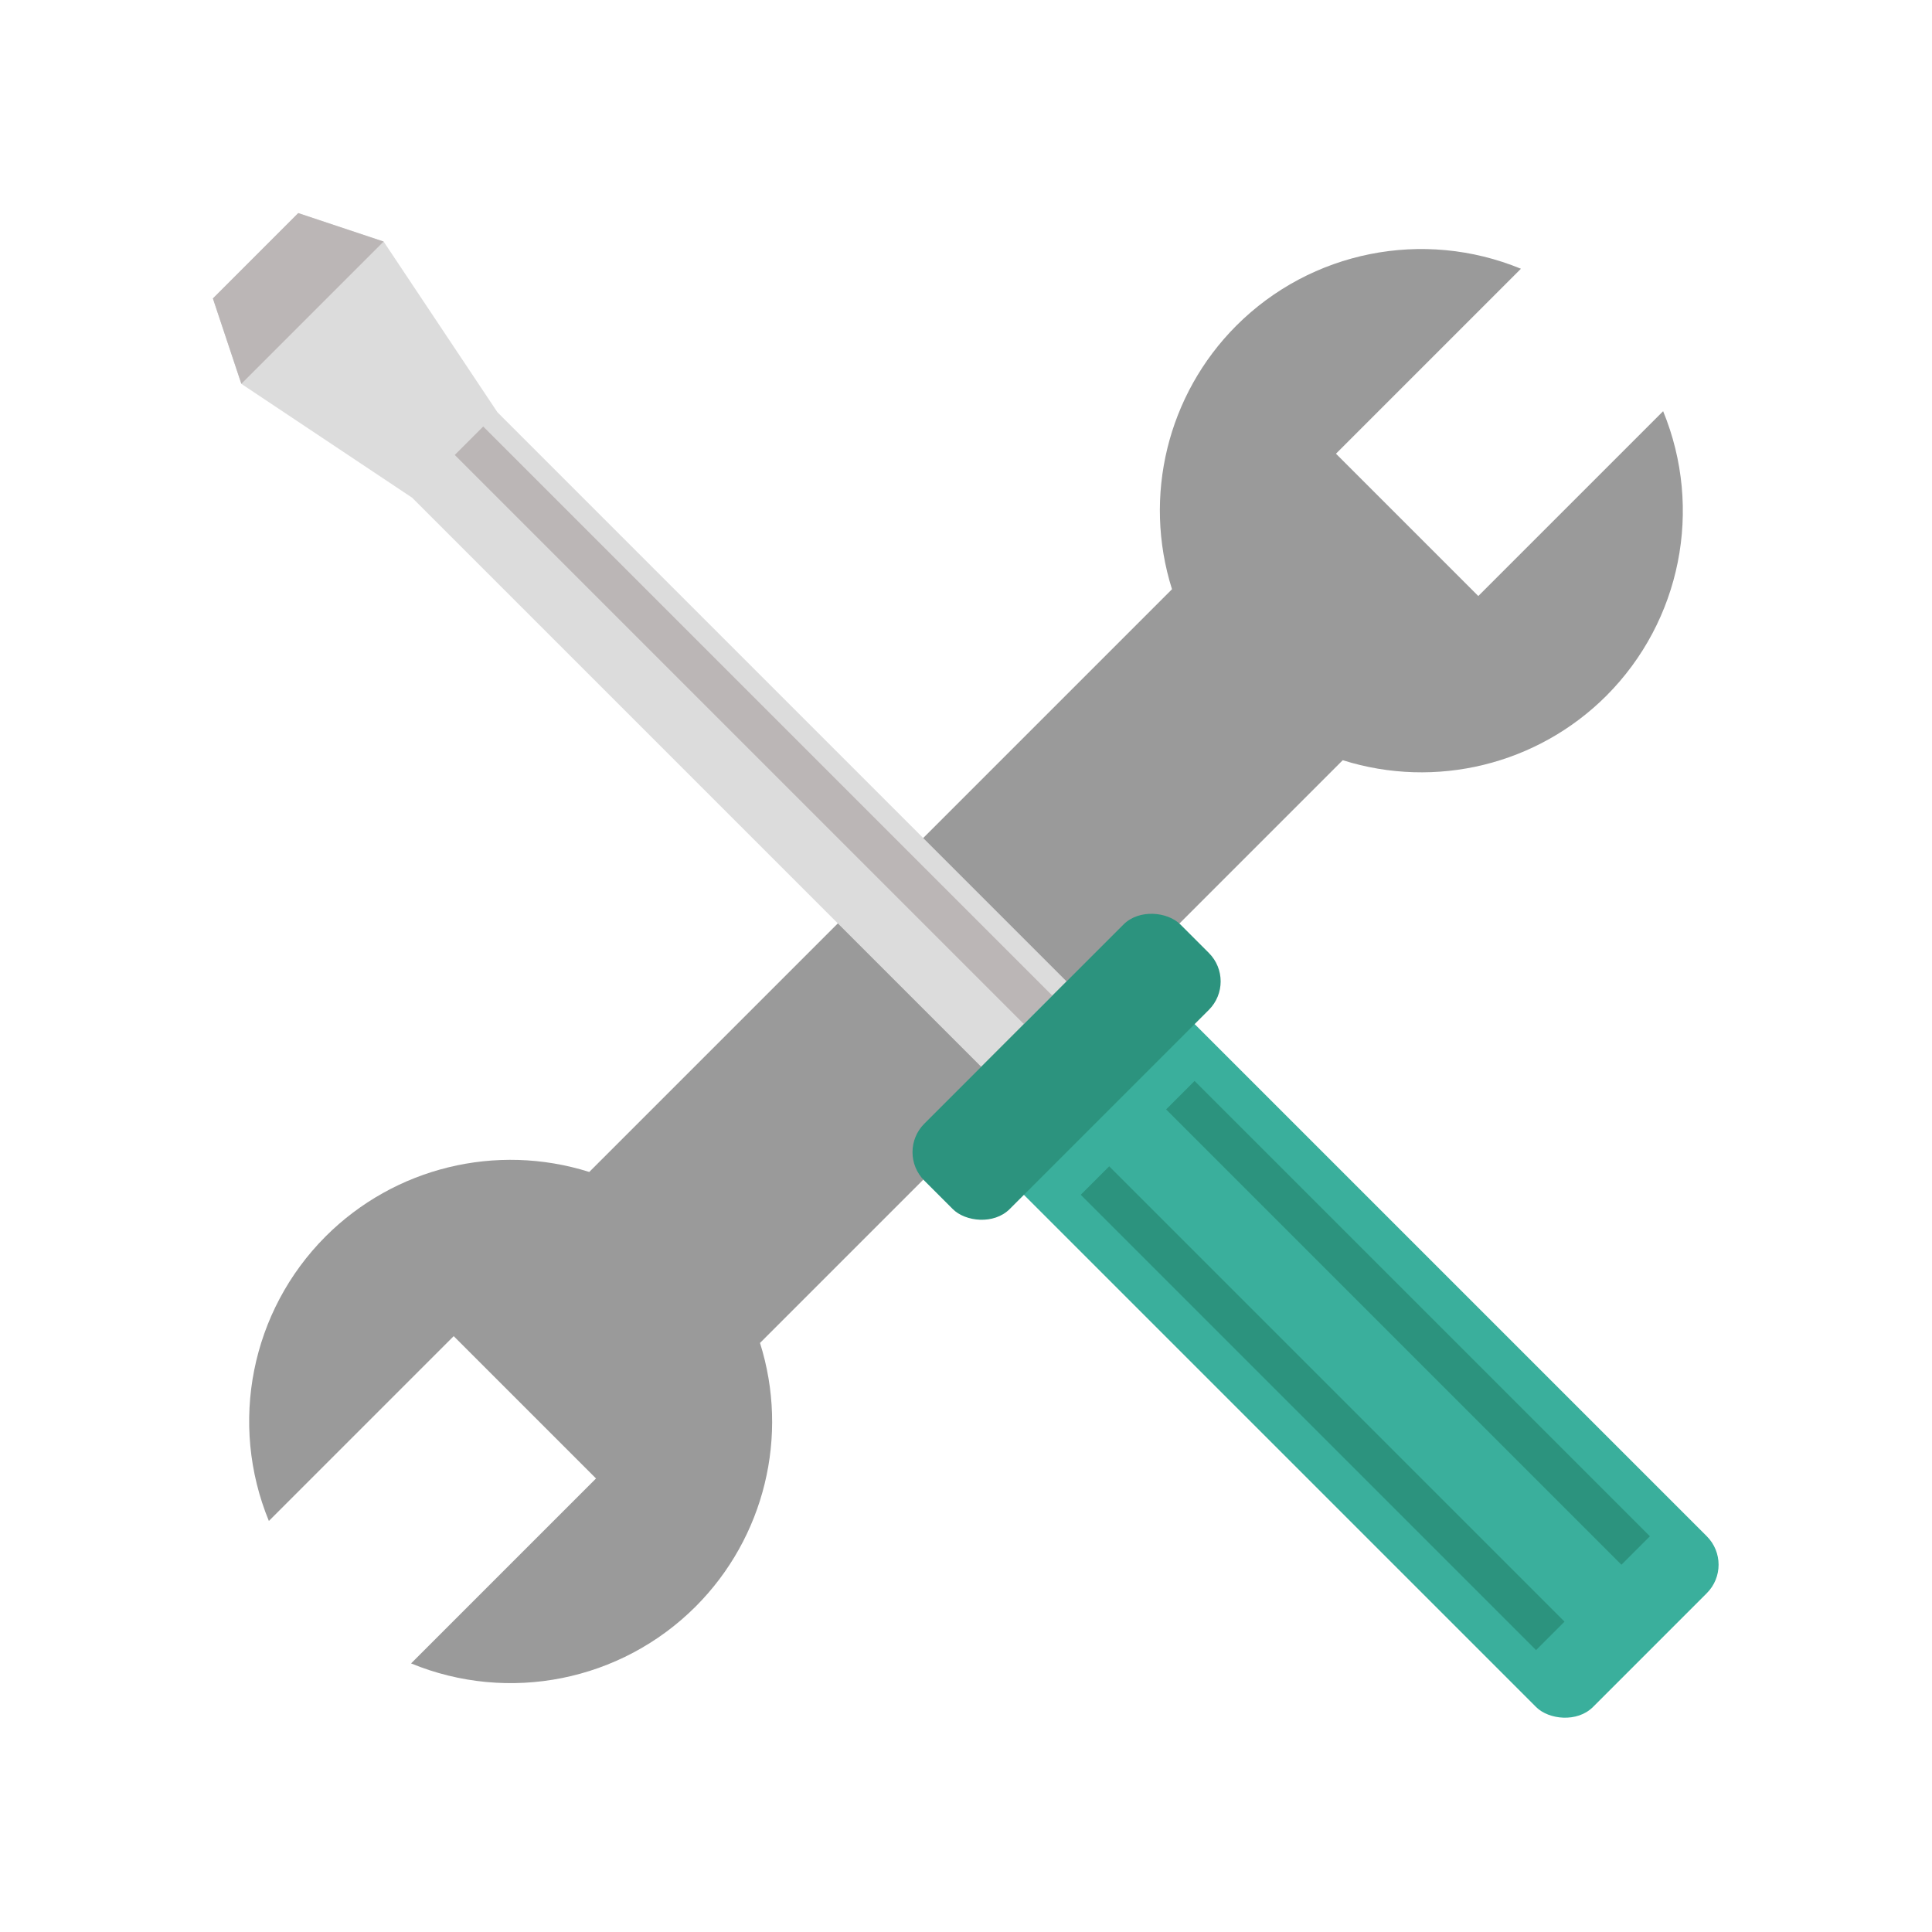 <svg viewBox="0 0 48 48" xmlns="http://www.w3.org/2000/svg">
 <path style="fill:#9a9a9a;opacity:1;fill-opacity:1;stroke:none;fill-rule:nonzero" d="m 37.787 6.677 c -2.426 -0.999 -5.214 -0.442 -7.07 1.413 -1.712 1.714 -2.328 4.239 -1.599 6.549 l -14.478 14.478 c -2.311 -0.729 -4.836 -0.112 -6.55 1.601 -1.852 1.856 -2.408 4.642 -1.41 7.07 l 4.592 -4.592 3.536 3.536 -4.595 4.595 c 2.426 0.999 5.214 0.442 7.07 -1.413 1.712 -1.714 2.328 -4.239 1.599 -6.549 l 14.478 -14.478 c 2.311 0.729 4.836 0.112 6.55 -1.601 1.852 -1.856 2.408 -4.642 1.41 -7.07 l -4.592 4.592 -3.536 -3.536 z"/>
 <g transform="matrix(0.707 -0.707 0.707 0.707 -9.411 24.53)">
  <path style="fill:#dcdcdc;fill-opacity:1;stroke:none;fill-rule:evenodd" d="m 22.5 25.292 0 -20 -1 -5 1 -2 3 0 1 2 -1 5 0 20 z"/>
  <path style="fill:#bbb6b6;opacity:1;fill-opacity:1;stroke:none;fill-rule:nonzero" d="m 22.5 -1.708 -1 2 5 0 -1 -2 z"/>
  <rect style="fill:#bbb6b6;opacity:1;fill-opacity:1;stroke:none;fill-rule:nonzero" height="20" y="5.292" x="24" width="1"/>
  <rect height="20" width="6" y="27.29" x="21" rx="1" style="fill:#3aaf9c;opacity:1;fill-opacity:1;stroke:none;fill-rule:nonzero"/>
  <rect height="3" width="9" y="25.292" x="19.5" rx="1" style="fill:#2c937e;opacity:1;fill-opacity:1;stroke:none;fill-rule:nonzero"/>
  <rect style="fill:#2c937e;opacity:1;fill-opacity:1;stroke:none;fill-rule:nonzero" height="16" y="29.29" x="22" width="1"/>
  <rect style="fill:#2c937e;opacity:1;fill-opacity:1;stroke:none;fill-rule:nonzero" height="16" y="29.29" x="25" width="1"/>
 </g>
</svg>
